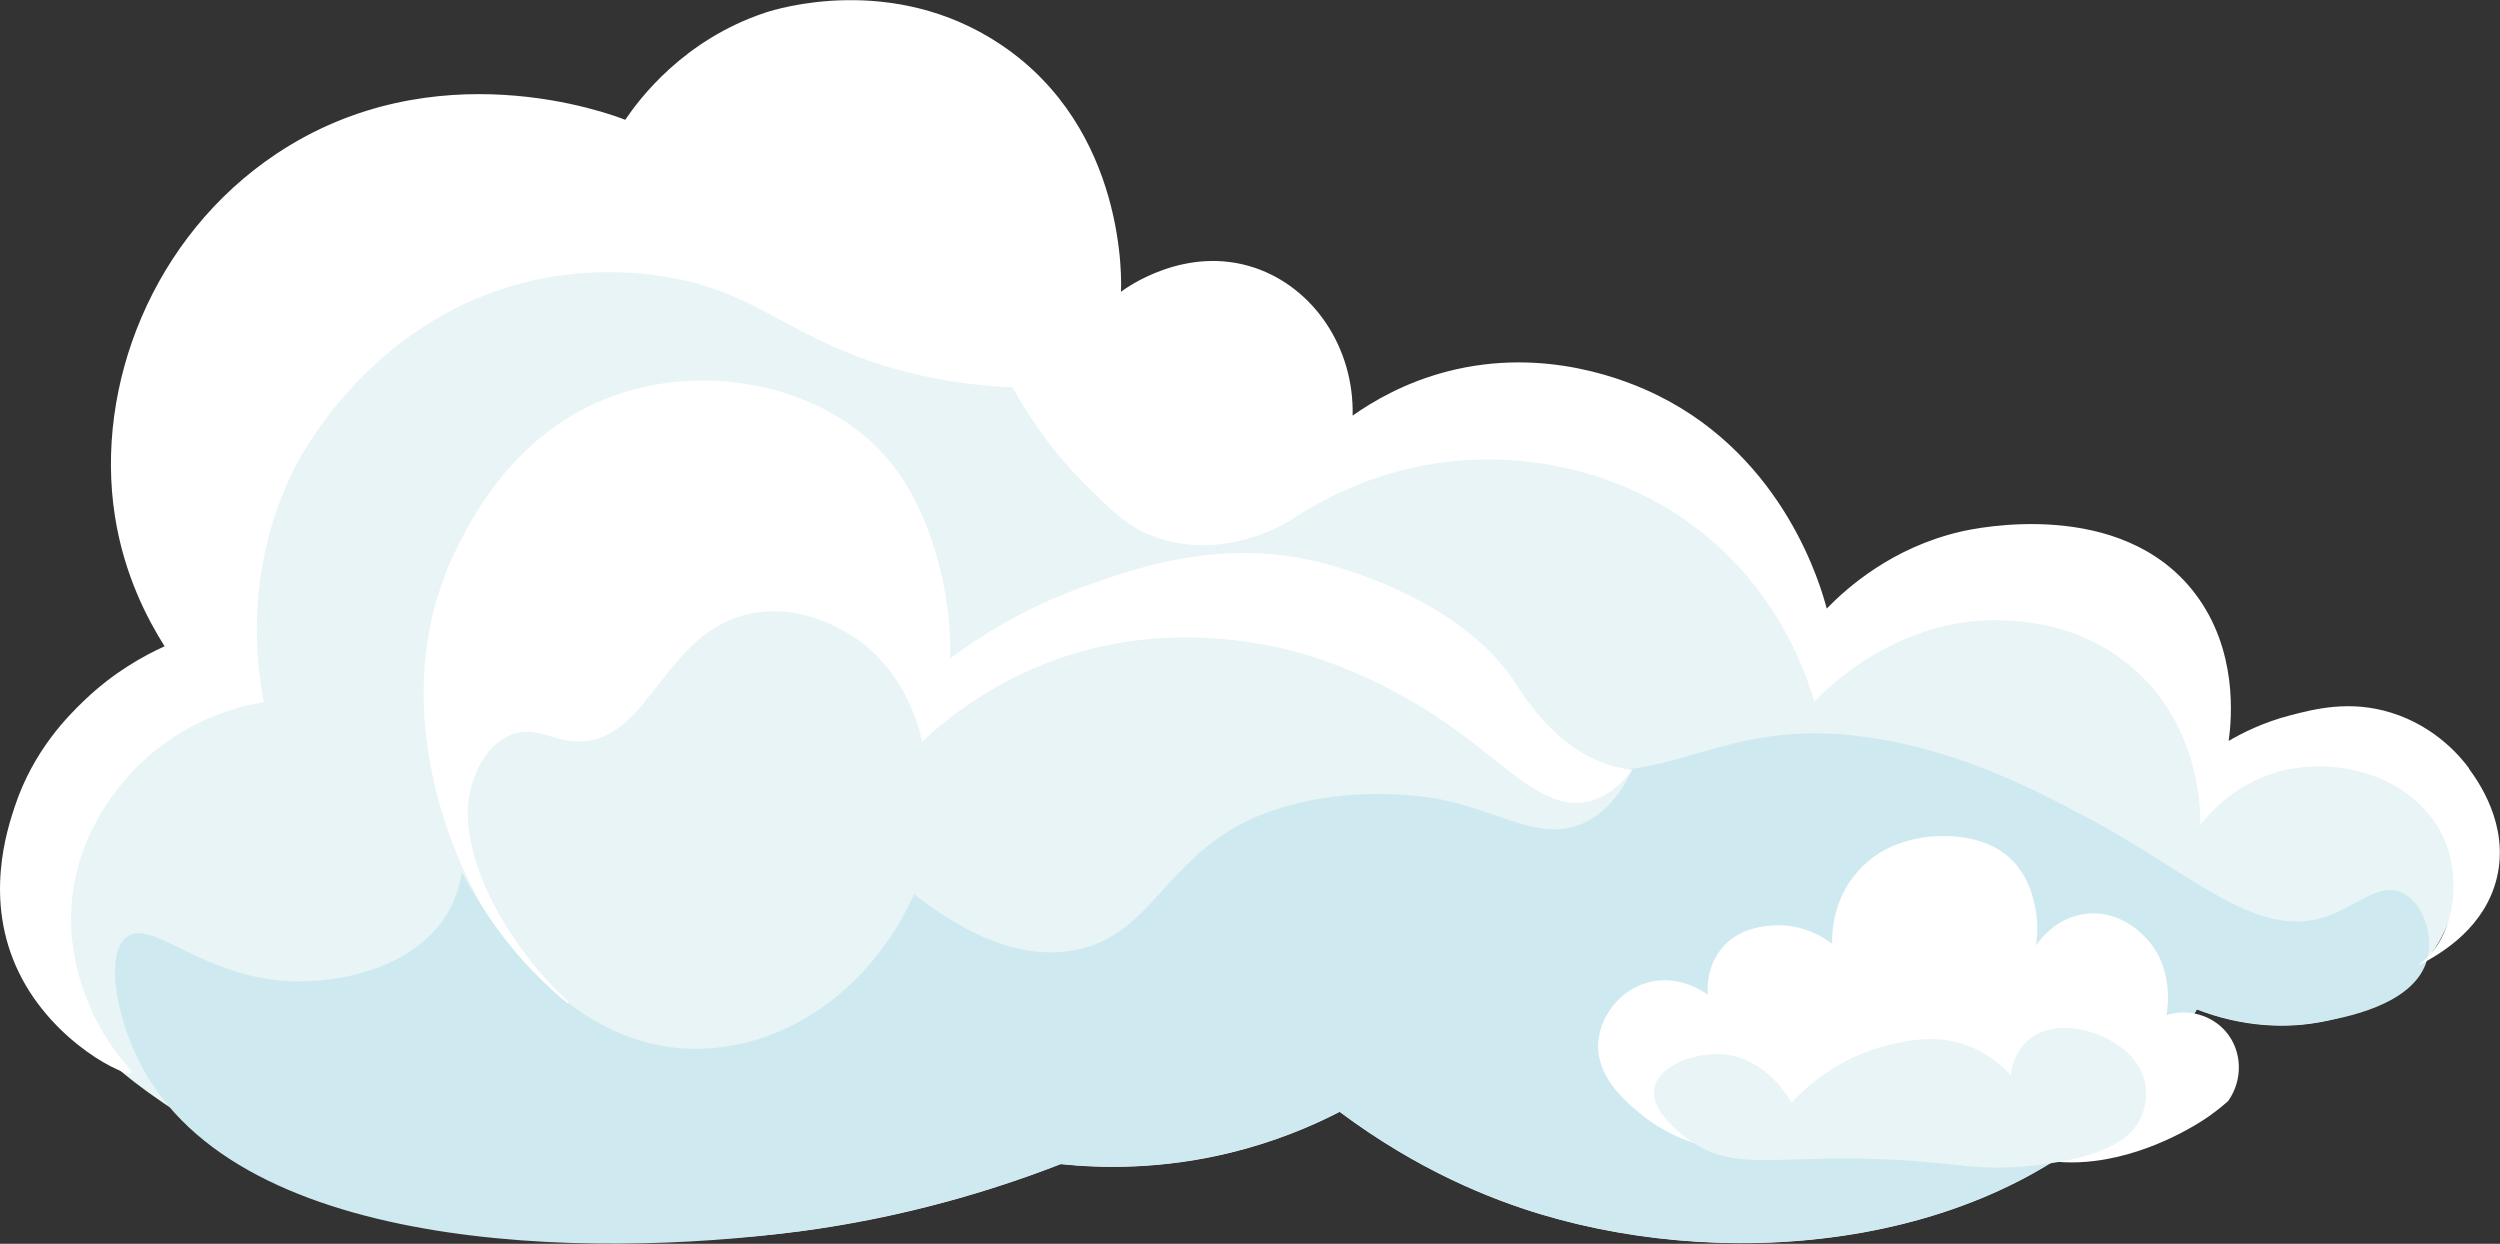<?xml version="1.0" encoding="UTF-8"?>
<svg id="Layer_2" data-name="Layer 2" xmlns="http://www.w3.org/2000/svg" viewBox="0 0 223.27 111.08">
  <rect x="0" y="0" width="223.27" height="111.08" fill="#333333" stroke="none"/>
  <defs>
    <style>
      .cls-1 {
        fill: #e9f4f6;
      }

      .cls-1, .cls-2, .cls-3 {
        stroke-width: 0px;
      }

      .cls-2 {
        fill: #ceeaf0;
      }

      .cls-3 {
        fill: #fff;
      }
    </style>
  </defs>
  <g id="Layer_1-2" data-name="Layer 1">
    <g>
      <g>
        <path class="cls-1" d="M216.77,85.68c-4.24,5.56-12.66,7.56-20.58,4.47-.91,1.7-2.39,4.12-4.62,6.66-12.81,14.6-36.44,16.91-53.96,11.64-4.42-1.33-10.93-3.89-17.97-9.15-2.52,1.3-5.81,2.69-9.79,3.66-6.15,1.5-11.47,1.39-15.12,1.01-8.4,3.26-15.89,4.92-21.85,5.8-6.43.95-34.99,4.5-58.21-11.21-7.88-5.33-10.08-9.45-10.84-12.93-1.6-7.31,2.29-15.74,5.99-18.14,1.27-.83,4.16-2.61,7.27-6.01.49-.54.96-1.18,1.45-2.07,4.55-8.21-4.14-14.7-1.97-24.86,2.55-11.97,19.32-24.1,31.96-21.82,6.35,1.15,8.26,5.33,14.2,4.49,7.53-1.07,8.16-8.33,15.1-9.49,8.22-1.37,18.54,6.94,20.04,15.14.79,4.33-.79,9.14-.16,9.28.48.1.78-2.68,2.92-4.7,2.79-2.63,7.86-3.12,11.86-1.33,3.88,1.74,7.03,5.77,6.9,9.75-.15,4.65-4.72,7.87-4.32,8.27.41.41,4.39-3.9,9.95-6.74,7.91-4.04,16.44-1.64,17.65-1.28,9.69,2.87,15.4,11.52,16.04,12.51,2.07,3.22,2.28,5.02,4.41,5.83,3.58,1.37,6.1-2.53,14.01-4.36,3.32-.77,7.08-1.64,11.16-.06,5.82,2.25,8.31,7.75,8.51,8.22,1.87,4.32.3,6.67,2.2,8.01,2.53,1.78,5.79-2.17,12.05-1.09,1.23.21,4.08.63,6.14,2.64,4.07,3.97,3.58,12.63-.41,17.87Z"/>
        <path class="cls-2" d="M186.26,72.95c-4.02-2.15-10.97-5.86-19.27-7.08-13.89-2.03-17.54,4.99-28.92,2.39-9.76-2.23-10.36-8.14-19.62-11.79-6.84-2.69-17.63-3.85-34.45,4.04-2.06-2.13-6-5.58-11.88-7.33-10.11-3-23.06-.1-28.26,7.78-5.38,8.15.86,16.6-5.61,22.72-4.06,3.83-10.13,3.94-11.29,3.96-8.49.15-13.3-5.74-15.65-3.96-1.97,1.5-.97,7.5,1.62,12.05,9.58,16.88,42.48,16.63,59.95,14.02,9.61-1.44,17.19-3.99,21.85-5.8,3.64.38,8.97.48,15.12-1.01,3.98-.97,7.27-2.36,9.79-3.66,7.04,5.26,13.55,7.82,17.97,9.15,17.52,5.27,41.15,2.96,53.96-11.64,2.23-2.54,3.7-4.96,4.62-6.66,2.54.96,6.4,1.93,10.87,1.16,2.12-.36,8.62-1.48,9.71-5.63.58-2.19-.39-5.08-2.24-5.94-2.1-.97-4.05,1.26-6.93,2.18-6.2,1.97-11.62-3.77-21.33-8.97Z"/>
        <path class="cls-3" d="M220.51,68.63c-.55-.76-2.82-3.7-6.96-4.98-3.7-1.15-6.83-.33-9.03.24-2.42.63-4.27,1.57-5.48,2.28.28-2.08.82-8.14-3.01-13.17-6.58-8.64-19.65-5.82-20.93-5.52-6.11,1.42-10.13,4.99-11.96,6.87-.48-1.85-3.7-13.42-15.09-19.04-2.74-1.35-10.06-4.38-18.74-2.15-3.86.99-6.74,2.71-8.51,3.96.14-6.08-3.48-11.42-8.73-13.2-6.15-2.08-11.47,1.77-11.96,2.14.04-.64.6-14.53-10.78-22.11-9.61-6.4-19.99-3.15-20.99-2.82-7.32,2.44-11.25,7.72-12.5,9.57-1.46-.57-17.03-6.38-31.16,3.04-11.04,7.36-16.23,20.71-14.42,32.33.81,5.24,2.91,9.23,4.44,11.65-1.83.83-4.56,2.31-7.23,4.89-1.35,1.3-4.48,4.38-6.15,9.42-.67,2.03-2.79,8.36.37,14.83,3.11,6.38,9.65,9.38,10.02,8.96.17-.19-.88-1.11-2.05-2.87-.64-.96-3.6-5.66-3.29-11.8.38-7.48,5.37-12.26,6.75-13.49,4.06-3.62,8.49-4.63,10.45-4.95-.57-2.87-1.95-11.7,2.8-21.03.62-1.21,6.71-12.74,19.96-16.32,5.75-1.55,10.75-1.05,13.33-.61,8.3,1.4,11.23,5.88,21.18,8.44,4.04,1.04,7.45,1.32,9.59,1.4,1.26,2.31,3.35,5.57,6.65,8.84,2.13,2.11,3.66,3.65,6,4.5,6.04,2.2,11.46-1.02,12.24-1.5,2.35-1.58,9.14-5.7,18.61-5.38,4.28.14,12.18,1.3,19.11,7.38,6,5.27,8.21,11.55,8.99,14.24,1.1-1.15,7.67-7.81,17.27-7.25,1.93.11,7.05.49,11.46,4.49,5.74,5.22,5.77,12.51,5.75,13.75.94-1.18,3.26-3.74,7.05-4.76,4.63-1.25,11.06-.02,14.15,4.94,2.19,3.51,1.82,9.06-1.03,11.77-.24.23-.5.43-.78.62.3-.11.6-.27.91-.45,1.32-.77,5.12-2.97,6.18-7.39,1.14-4.77-1.73-8.69-2.5-9.75Z"/>
      </g>
      <path class="cls-1" d="M62.78,93.65c7.87-.26,15.18-5.65,18.86-13.79,6.59,5.17,11.26,5.56,14.26,5.01,7.53-1.37,8.11-9.27,17.95-12.55,7.43-2.48,14.8-.93,14.8-.93,5.53,1.16,8.89,3.77,12.64,2.18,2.39-1.02,3.73-3.23,4.46-4.81-1.54-.2-2.67-.63-3.37-.96-3.21-1.5-5.51-4.33-6.99-6.7-2.85-2.7-8.05-6.82-15.62-9.05-12.48-3.67-23,.27-26.29,1.67-3.83,1.63-6.72,3.6-8.63,5.08.04-1.29,0-3.1-.34-5.23-.21-1.31-1.25-7.89-5.24-12.6-5.36-6.33-15.4-8.51-23.62-5.91-9.26,2.92-13.33,10.9-14.67,13.52-5.26,10.32-4.18,23.14,2.16,32.48,2.34,3.44,8.8,12.96,19.63,12.6Z"/>
      <path class="cls-3" d="M50.72,89.61s.07-.07.1-.1c-5.94-5.42-10.41-14.07-8.66-19.48.25-.78,1.06-3.27,3.23-4.3,2.27-1.08,3.82.48,6.32.49,6.3.02,7.55-9.82,15.31-11.42,4.1-.85,7.58,1.12,8.45,1.61,5.35,3.02,6.66,8.77,6.89,9.83,2.14-2.01,5.79-4.93,11.01-6.98,8.6-3.37,16.39-2.33,20.27-1.54,7.11,1.45,12.99,5.12,15.5,6.85,5.57,3.84,8.78,7.92,12.72,7.01,1.82-.42,3.09-1.74,3.9-2.82-1.54-.2-2.67-.63-3.37-.96-3.21-1.5-5.51-4.33-6.99-6.7-4.99-7.78-16.39-10.6-17.65-10.91-8.73-2.16-16.35.55-20.84,2.15-5.38,1.91-9.41,4.5-12.06,6.46.04-1.29,0-3.1-.34-5.23-.21-1.31-1.25-7.89-5.24-12.6-5.17-6.11-15.1-8.6-23.62-5.91-9.26,2.92-13.33,10.9-14.67,13.52-8,15.68,1.74,31.8,2.16,32.48,1.25,2.03,3.66,5.33,7.57,8.56Z"/>
      <path class="cls-3" d="M152.52,88.81c-.04-.55-.1-2.38,1.14-3.98,1.53-1.98,3.91-2.13,4.75-2.18,2.7-.17,4.65,1.2,5.22,1.64-.02-.72-.05-3.82,2.28-6.46,2.1-2.39,4.78-2.86,5.76-3.02.67-.11,5.69-.84,8.42,2.44,1.55,1.87,1.77,4.33,1.82,4.87.09.95,0,1.76-.08,2.32.19-.29,1.77-2.63,4.69-2.85,2.81-.22,4.65,1.68,5.09,2.14,2.63,2.72,1.95,6.51,1.87,6.92,1.96-.6,4.07.01,5.34,1.52,1.43,1.71,1.52,4.27.16,6.18-.39.34-.98.83-1.73,1.36-.41.29-4.73,3.29-10.16,3.97-8.05,1.01-10.37-4.07-18.73-2.46-2.19.42-1.59.69-4.15,1.23-1.62.34-11.26,2.39-17.76-3.02-1.37-1.14-3.97-3.36-3.71-6.42.19-2.2,1.84-4.55,4.4-5.26,2.8-.77,5.07.86,5.35,1.07Z"/>
      <path class="cls-1" d="M168.58,93.36c-4.37,1.05-7.23,3.67-8.59,5.11-.21-.38-2.27-4.02-6.14-4.31-2.49-.19-5.72,1.01-6.1,3.01-.39,2.05,2.35,4.09,2.94,4.52,4.18,3.11,7.92,1.37,18.2,1.87,6.13.3,7.62,1.06,12.62.54,7.22-.76,8.95-2.85,9.58-4.06.11-.22.8-1.58.49-3.25-.57-3.14-4.13-4.39-4.51-4.52-.48-.16-3.92-1.32-6.1.78-1.06,1.02-1.33,2.33-1.41,2.97-.65-.72-1.76-1.76-3.39-2.46-3.02-1.31-5.82-.63-7.58-.21Z"/>
    </g>
  </g>
</svg>